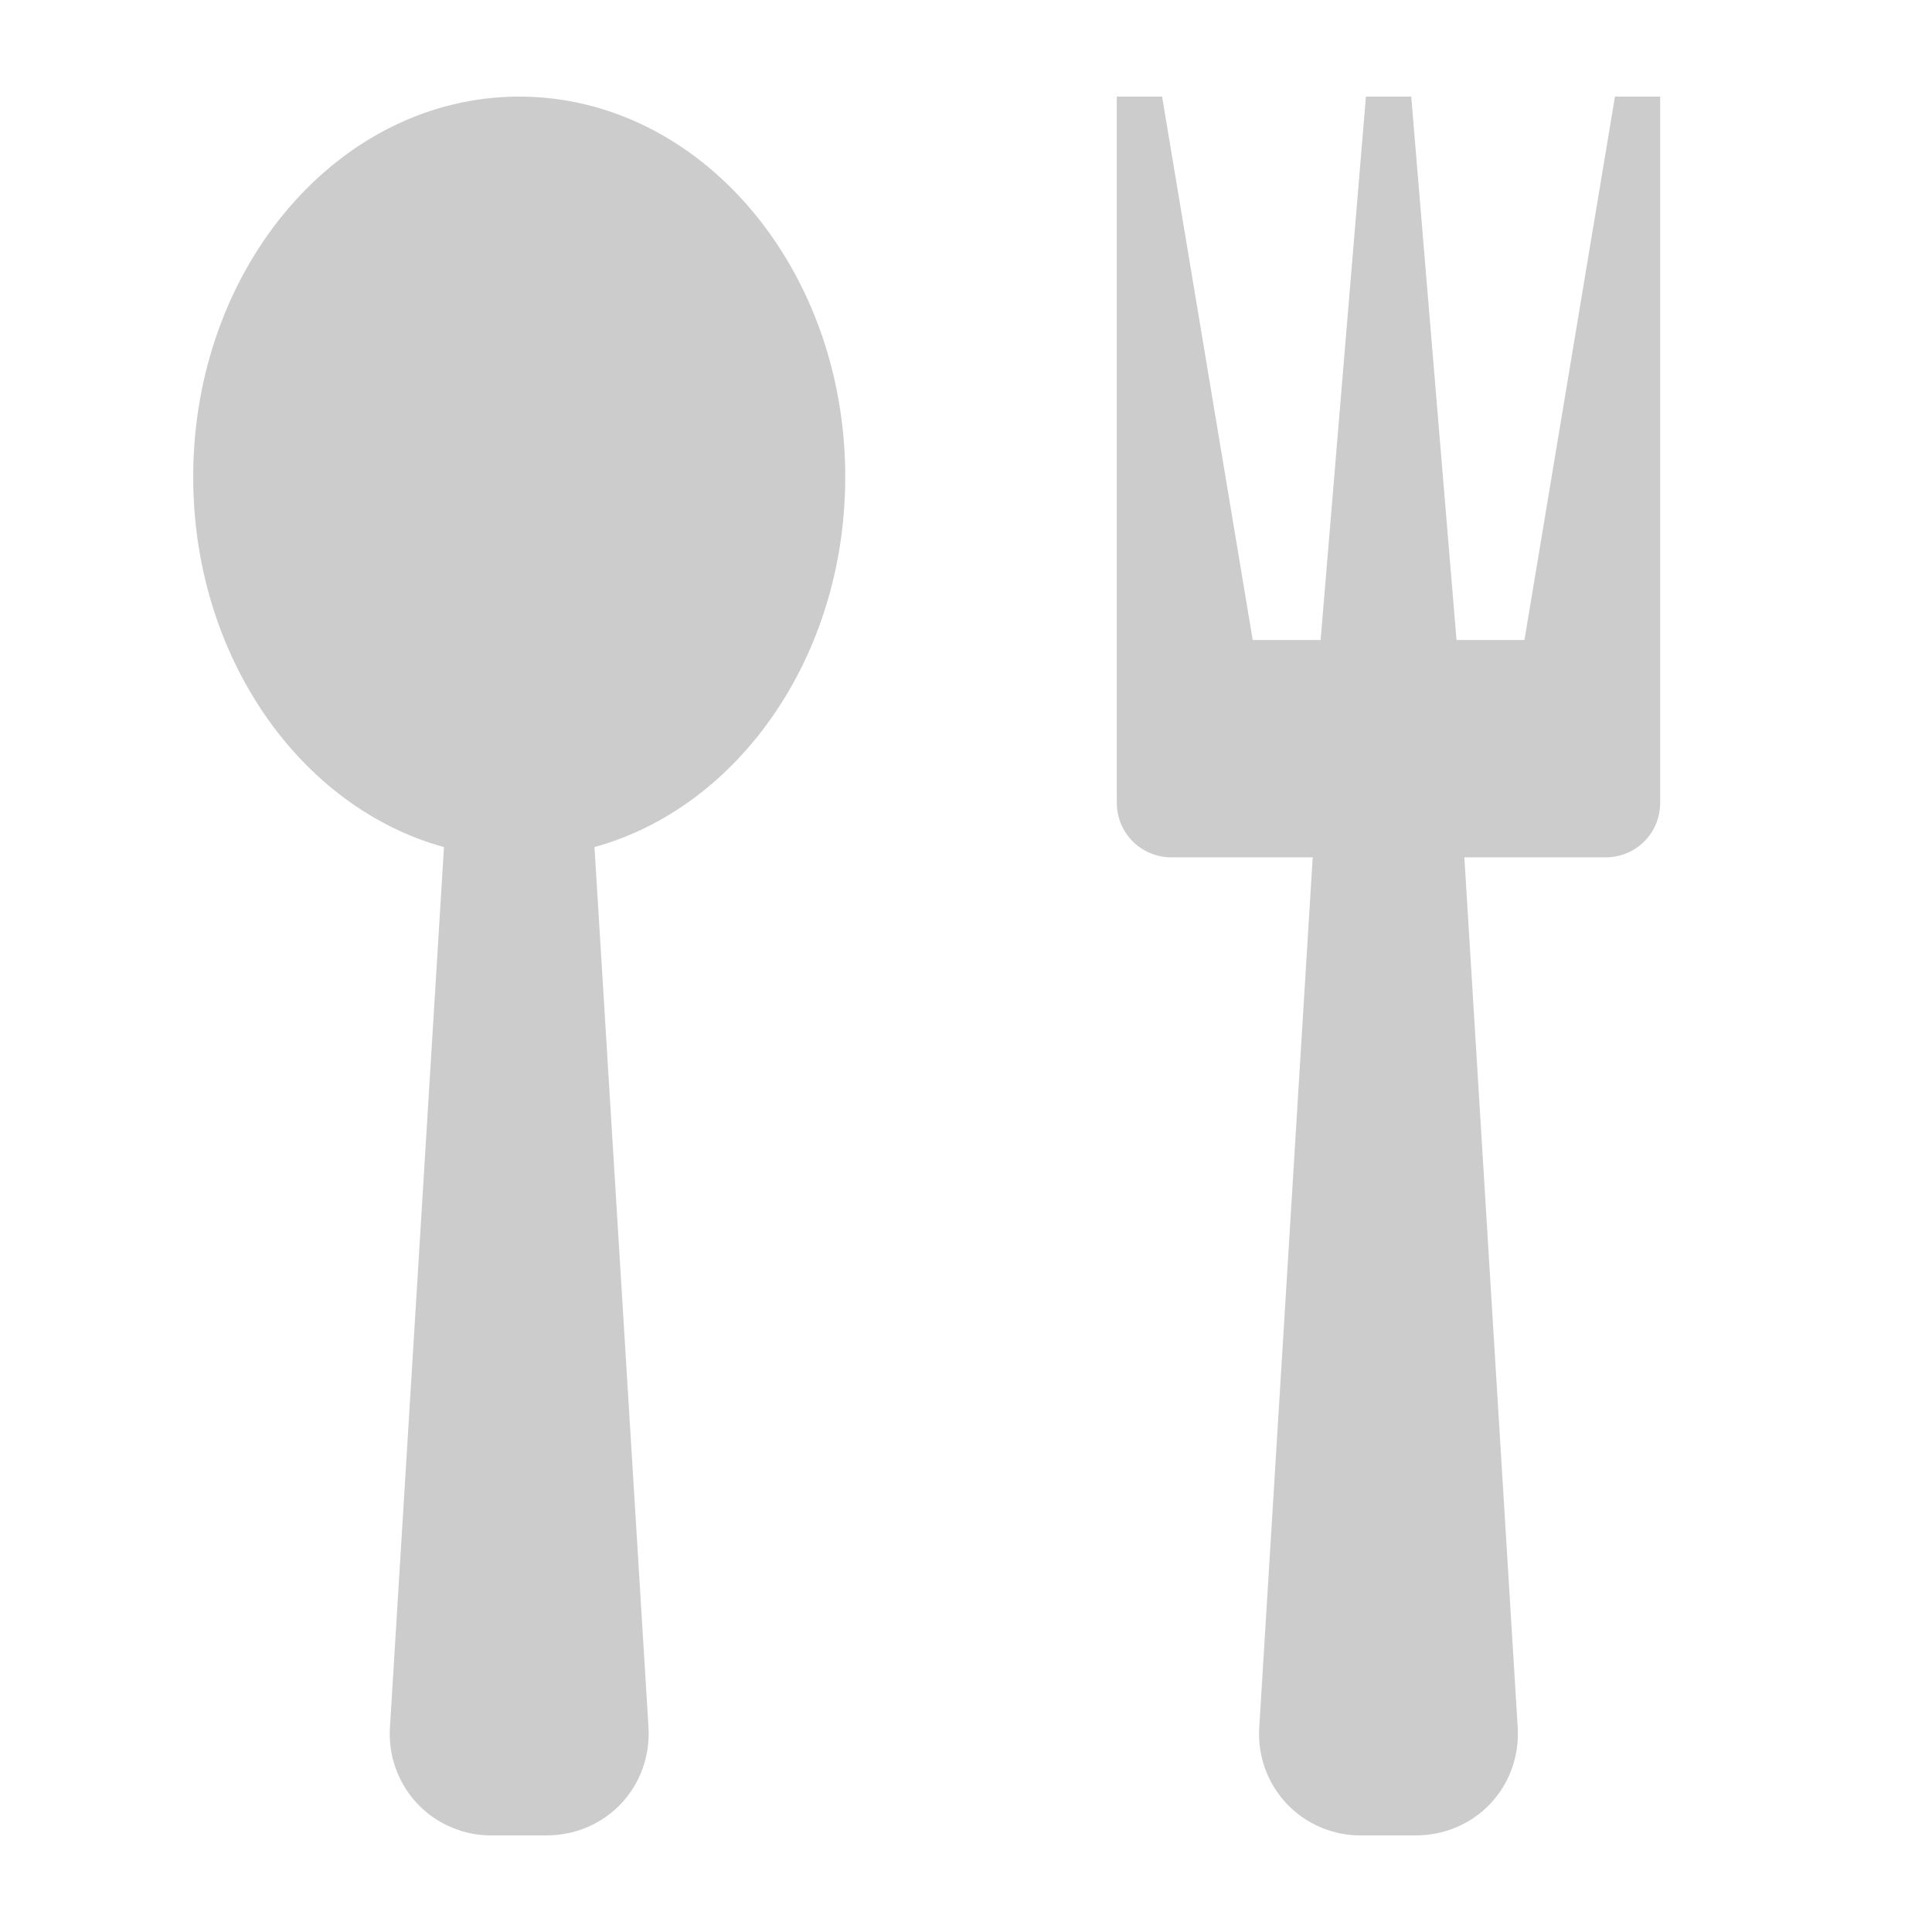 <svg xmlns="http://www.w3.org/2000/svg" width="20" height="20" viewBox="0 0 20 20" fill="none">
    <path d="M5.375 1C3.511 1 2 2.763 2 4.937C2 6.799 3.108 8.36 4.596 8.769L4.037 17.877C4.027 18.022 4.047 18.167 4.095 18.303C4.144 18.44 4.22 18.565 4.319 18.67C4.418 18.776 4.539 18.86 4.672 18.916C4.805 18.973 4.949 19.002 5.094 19H5.656C6.275 19 6.75 18.495 6.713 17.877L6.154 8.769C7.642 8.359 8.75 6.799 8.75 4.937C8.75 2.763 7.239 1 5.375 1ZM16.718 1L15.781 6.625H15.078L14.609 1H14.14L13.671 6.625H12.968L12.03 1H11.561V8.312C11.561 8.462 11.621 8.605 11.726 8.71C11.832 8.816 11.975 8.875 12.124 8.875H13.589L13.036 17.877C13.026 18.022 13.046 18.167 13.094 18.303C13.143 18.44 13.219 18.565 13.318 18.67C13.417 18.776 13.537 18.86 13.671 18.916C13.804 18.973 13.948 19.002 14.093 19H14.655C15.274 19 15.749 18.495 15.711 17.877L15.159 8.875H16.624C16.773 8.875 16.916 8.816 17.022 8.71C17.127 8.605 17.186 8.462 17.186 8.312V1H16.717H16.718Z" fill="#CCCCCC"/>
</svg>